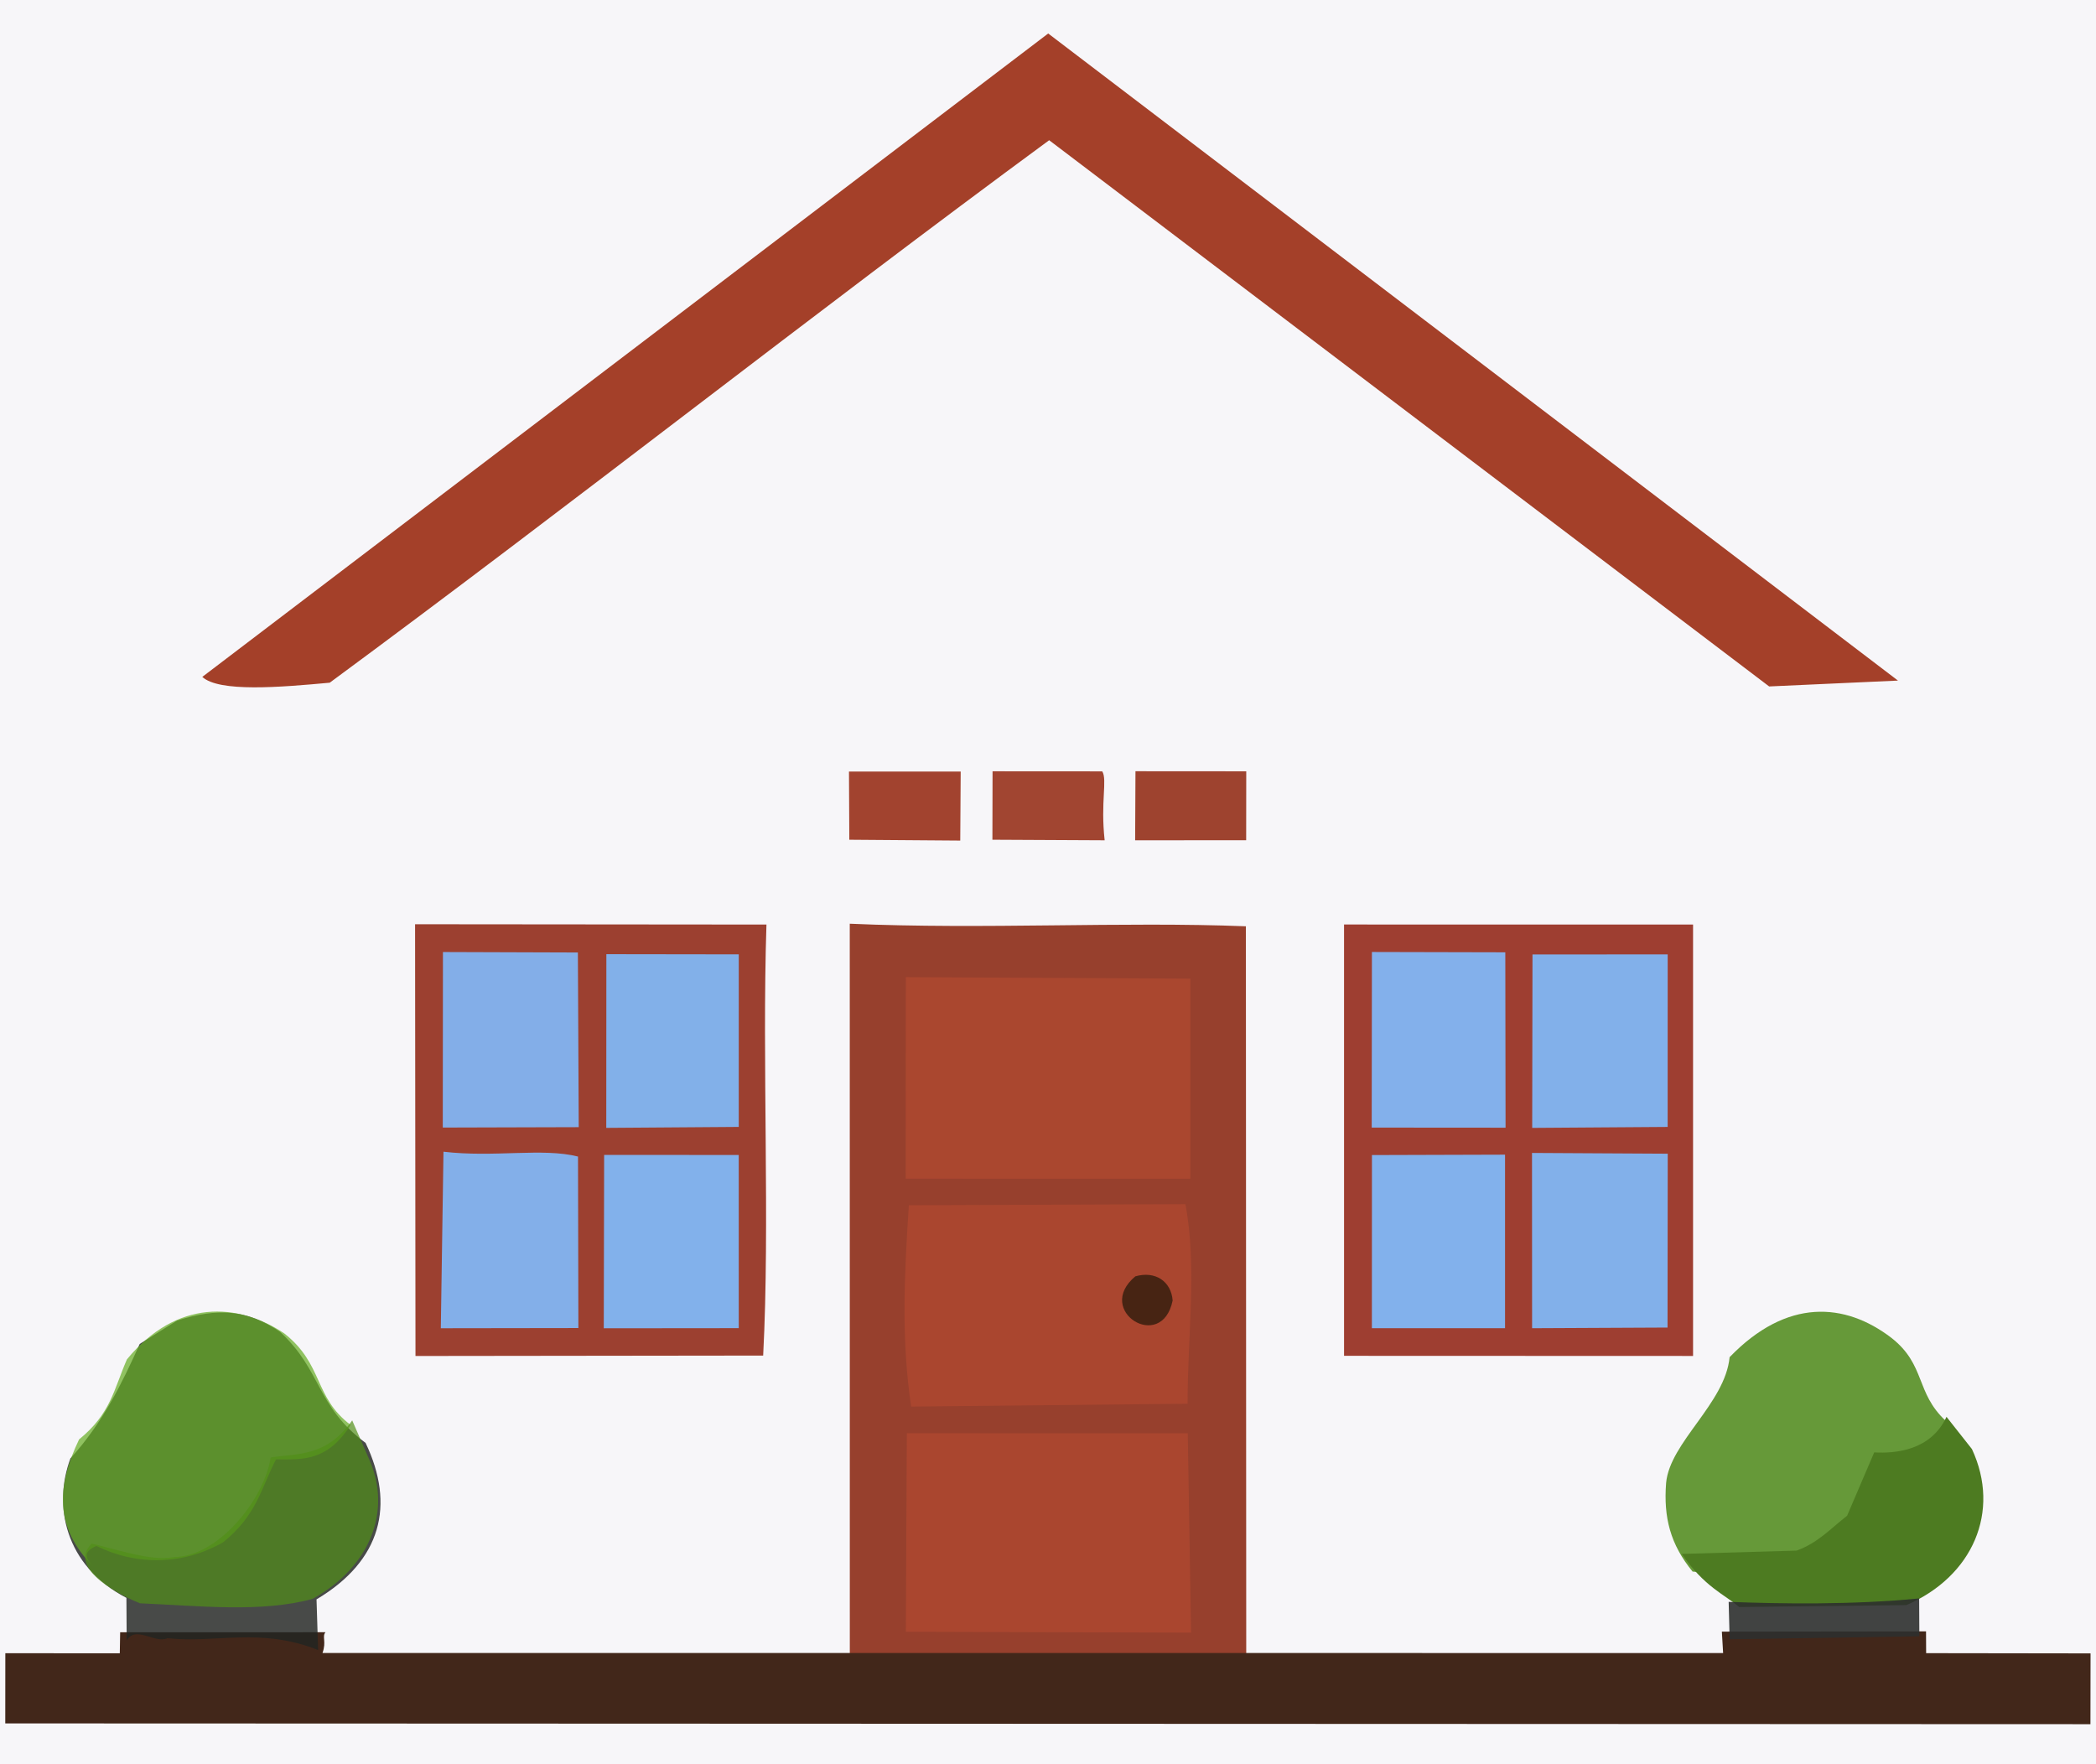 <?xml version="1.0" ?>
<svg xmlns="http://www.w3.org/2000/svg" version="1.1" width="512" height="431">
  <defs/>
  <g>
    <path d="M -0.618 -0.788 L -0.597 431.713 L 512.721 431.712 L 512.714 -1.938 C 338.854 -3.781 168.619 0.492 -0.618 -0.788" stroke-width="2.0" fill="rgb(239, 238, 244)" opacity="0.526" stroke="rgb(0, 0, 0)" stroke-opacity="0.0" stroke-linecap="round" stroke-linejoin="round"/>
    <path d="M 207.574 225.639 L 207.588 404.395 L 304.425 404.414 L 304.339 226.269 C 274.088 225.067 240.42 227.083 207.574 225.639" stroke-width="2.0" fill="rgb(151, 64, 45)" opacity="1.119" stroke="rgb(0, 0, 0)" stroke-opacity="0.0" stroke-linecap="round" stroke-linejoin="round"/>
    <path d="M 49.416 165.349 C 53.523 169.132 68.379 167.888 80.545 166.766 C 139.574 123.264 198.59 76.664 256.285 34.252 L 432.161 167.68 L 463.624 166.248 L 256.05 8.18 L 49.416 165.349" stroke-width="2.0" fill="rgb(163, 62, 39)" opacity="0.987" stroke="rgb(0, 0, 0)" stroke-opacity="0.0" stroke-linecap="round" stroke-linejoin="round"/>
    <path d="M 1.287 420.985 L 510.64 421.173 L 510.668 403.88 L 470.506 403.824 L 470.48 398.503 L 420.607 398.563 L 420.914 403.794 L 78.778 403.779 C 79.8 400.95 78.595 399.835 79.501 398.71 L 29.35 398.72 L 29.263 403.858 L 1.302 403.836 L 1.287 420.985" stroke-width="2.0" fill="rgb(66, 39, 26)" opacity="1.038" stroke="rgb(0, 0, 0)" stroke-opacity="0.0" stroke-linecap="round" stroke-linejoin="round"/>
    <path d="M 101.392 225.769 L 101.491 331.233 L 186.423 331.13 C 188.106 298.737 186.126 259.773 187.226 225.845 L 101.392 225.769" stroke-width="2.0" fill="rgb(155, 61, 45)" opacity="0.981" stroke="rgb(0, 0, 0)" stroke-opacity="0.0" stroke-linecap="round" stroke-linejoin="round"/>
    <path d="M 328.317 225.832 L 328.318 331.194 L 413.573 331.224 L 413.571 225.846 L 328.317 225.832" stroke-width="2.0" fill="rgb(156, 59, 45)" opacity="0.977" stroke="rgb(0, 0, 0)" stroke-opacity="0.0" stroke-linecap="round" stroke-linejoin="round"/>
    <path d="M 43.272 322.564 L 34.128 328.292 C 29.693 338.129 25.091 347.556 17.195 356.262 C 12.983 367.66 15.689 382.37 30.879 390.317 L 30.946 400.738 C 33.137 396.934 37.856 401.592 40.913 400.174 C 53.047 401.463 63.387 397.432 77.707 403.053 L 77.32 390.684 C 93.237 381.201 96.538 367.586 89.305 352.469 C 77.139 343.428 78.751 334.943 68.39 325.312 C 60.258 319.803 53.115 319.485 43.272 322.564" stroke-width="2.0" fill="rgb(34, 37, 34)" opacity="0.819" stroke="rgb(0, 0, 0)" stroke-opacity="0.0" stroke-linecap="round" stroke-linejoin="round"/>
    <path d="M 221.266 238.69 L 221.236 287.927 L 290.78 287.933 L 290.779 239.054 L 221.266 238.69" stroke-width="2.0" fill="rgb(250, 99, 57)" opacity="0.194" stroke="rgb(0, 0, 0)" stroke-opacity="0.0" stroke-linecap="round" stroke-linejoin="round"/>
    <path d="M 221.522 350.101 L 221.272 398.594 L 290.944 398.805 L 290.137 350.119 L 221.522 350.101" stroke-width="2.0" fill="rgb(251, 97, 59)" opacity="0.198" stroke="rgb(0, 0, 0)" stroke-opacity="0.0" stroke-linecap="round" stroke-linejoin="round"/>
    <path d="M 222.008 294.413 C 220.895 311.382 220.125 327.298 222.576 343.589 L 290.107 342.897 C 290.048 326.499 292.479 309.569 289.568 294.15 L 222.008 294.413" stroke-width="2.0" fill="rgb(244, 97, 55)" opacity="0.201" stroke="rgb(0, 0, 0)" stroke-opacity="0.0" stroke-linecap="round" stroke-linejoin="round"/>
    <path d="M 462.071 326.841 C 450.692 318.097 436.469 317.052 422.499 331.523 C 421.416 342.796 407.899 352.319 406.99 362.228 C 406.332 370.678 408.023 377.258 413.461 383.896 C 417.861 384.536 414.499 380.749 415.154 380.203 C 429.564 384.974 444.552 383.046 455.058 368.133 C 456.193 364.299 456.336 360.286 460.286 356.31 C 465.517 356.204 474.864 356.174 475.252 347.04 C 467.884 340.171 470.432 333.429 462.071 326.841" stroke-width="2.0" fill="rgb(70, 133, 15)" opacity="0.817" stroke="rgb(0, 0, 0)" stroke-opacity="0.0" stroke-linecap="round" stroke-linejoin="round"/>
    <path d="M 69.424 325.703 C 58.132 318.161 43.155 317.267 30.999 332.064 C 27.777 339.473 27.04 345.352 19.32 351.608 C 13.993 362.735 12.999 372.995 22.928 382.802 C 21.433 381.272 19.637 379.224 23.561 377.642 C 33.627 382.578 44.848 382.245 54.525 376.731 C 62.833 370.005 63.779 363.45 67.427 356.492 C 73.902 356.496 79.893 357.082 85.648 348.076 C 76.59 341.238 79.068 333.275 69.424 325.703" stroke-width="2.0" fill="rgb(101, 174, 35)" opacity="0.704" stroke="rgb(0, 0, 0)" stroke-opacity="0.0" stroke-linecap="round" stroke-linejoin="round"/>
    <path d="M 90.289 356.708 L 86.031 346.958 C 79.649 356.138 72.003 355.007 66.138 356.023 C 64.462 366.391 53.248 380.27 42.553 380.343 C 37.061 381.333 30.549 379.026 22.411 377.055 C 15.989 383.315 30.594 390.232 34.176 391.645 C 48.324 392.241 64.05 394.002 76.406 390.545 C 90.58 382.678 95.645 369.046 90.289 356.708" stroke-width="2.0" fill="rgb(82, 143, 24)" opacity="0.692" stroke="rgb(0, 0, 0)" stroke-opacity="0.0" stroke-linecap="round" stroke-linejoin="round"/>
    <path d="M 481.692 353.966 L 475.482 346.094 C 471.627 354.38 462.912 355.072 457.824 354.781 L 451.199 370.257 C 447.101 373.459 444.021 376.922 438.858 378.772 L 410.825 379.582 C 416.325 387.669 421.333 389.512 424.842 392.556 L 465.667 392.084 C 481.905 385.115 488.794 369.191 481.692 353.966" stroke-width="2.0" fill="rgb(77, 123, 33)" opacity="1.003" stroke="rgb(0, 0, 0)" stroke-opacity="0.0" stroke-linecap="round" stroke-linejoin="round"/>
    <path d="M 335.124 232.548 L 335.075 275.442 L 367.771 275.466 L 367.707 232.624 L 335.124 232.548" stroke-width="2.0" fill="rgb(131, 176, 235)" opacity="1.024" stroke="rgb(0, 0, 0)" stroke-opacity="0.0" stroke-linecap="round" stroke-linejoin="round"/>
    <path d="M 374.349 233.143 L 374.276 275.514 L 407.366 275.281 L 407.377 233.133 L 374.349 233.143" stroke-width="2.0" fill="rgb(130, 176, 234)" opacity="1.028" stroke="rgb(0, 0, 0)" stroke-opacity="0.0" stroke-linecap="round" stroke-linejoin="round"/>
    <path d="M 108.331 281.332 L 107.679 324.455 L 141.285 324.406 L 141.192 282.517 C 132.517 280.33 120.808 282.793 108.331 281.332" stroke-width="2.0" fill="rgb(131, 175, 233)" opacity="1.019" stroke="rgb(0, 0, 0)" stroke-opacity="0.0" stroke-linecap="round" stroke-linejoin="round"/>
    <path d="M 108.2 232.558 L 108.159 275.432 L 141.37 275.338 L 141.161 232.669 L 108.2 232.558" stroke-width="2.0" fill="rgb(131, 174, 232)" opacity="1.024" stroke="rgb(0, 0, 0)" stroke-opacity="0.0" stroke-linecap="round" stroke-linejoin="round"/>
    <path d="M 374.23 281.633 L 374.252 324.449 L 407.339 324.288 L 407.386 281.819 L 374.23 281.633" stroke-width="2.0" fill="rgb(130, 176, 234)" opacity="1.023" stroke="rgb(0, 0, 0)" stroke-opacity="0.0" stroke-linecap="round" stroke-linejoin="round"/>
    <path d="M 335.131 282.152 L 335.115 324.445 L 367.643 324.448 L 367.643 282.054 L 335.131 282.152" stroke-width="2.0" fill="rgb(130, 177, 236)" opacity="1.028" stroke="rgb(0, 0, 0)" stroke-opacity="0.0" stroke-linecap="round" stroke-linejoin="round"/>
    <path d="M 147.576 282.122 L 147.486 324.465 L 180.46 324.433 L 180.453 282.128 L 147.576 282.122" stroke-width="2.0" fill="rgb(130, 177, 235)" opacity="1.03" stroke="rgb(0, 0, 0)" stroke-opacity="0.0" stroke-linecap="round" stroke-linejoin="round"/>
    <path d="M 148.119 233.076 L 148.095 275.51 L 180.458 275.276 L 180.462 233.122 L 148.119 233.076" stroke-width="2.0" fill="rgb(130, 176, 233)" opacity="1.034" stroke="rgb(0, 0, 0)" stroke-opacity="0.0" stroke-linecap="round" stroke-linejoin="round"/>
    <path d="M 207.383 188.464 L 207.466 205.126 L 234.565 205.332 L 234.673 188.472 L 207.383 188.464" stroke-width="2.0" fill="rgb(162, 67, 47)" opacity="1.058" stroke="rgb(0, 0, 0)" stroke-opacity="0.0" stroke-linecap="round" stroke-linejoin="round"/>
    <path d="M 277.366 188.394 L 277.286 205.265 L 304.407 205.248 L 304.428 188.413 L 277.366 188.394" stroke-width="2.0" fill="rgb(158, 67, 47)" opacity="1.033" stroke="rgb(0, 0, 0)" stroke-opacity="0.0" stroke-linecap="round" stroke-linejoin="round"/>
    <path d="M 242.457 188.407 L 242.42 205.125 L 269.841 205.262 C 268.795 195.908 270.528 190.523 269.258 188.425 L 242.457 188.407" stroke-width="2.0" fill="rgb(161, 69, 49)" opacity="1.06" stroke="rgb(0, 0, 0)" stroke-opacity="0.0" stroke-linecap="round" stroke-linejoin="round"/>
    <path d="M 422.267 391.291 L 422.511 400.431 L 468.851 399.71 L 468.799 390.453 C 452.568 392.054 434.877 391.774 422.267 391.291" stroke-width="2.0" fill="rgb(45, 47, 46)" opacity="0.897" stroke="rgb(0, 0, 0)" stroke-opacity="0.0" stroke-linecap="round" stroke-linejoin="round"/>
    <path d="M 277.333 311.78 C 267.215 320.191 283.816 330.541 286.446 317.684 C 286.113 313.05 282.24 310.354 277.333 311.78" stroke-width="2.0" fill="rgb(5, 12, 1)" opacity="0.593" stroke="rgb(0, 0, 0)" stroke-opacity="0.0" stroke-linecap="round" stroke-linejoin="round"/>
  </g>
</svg>
